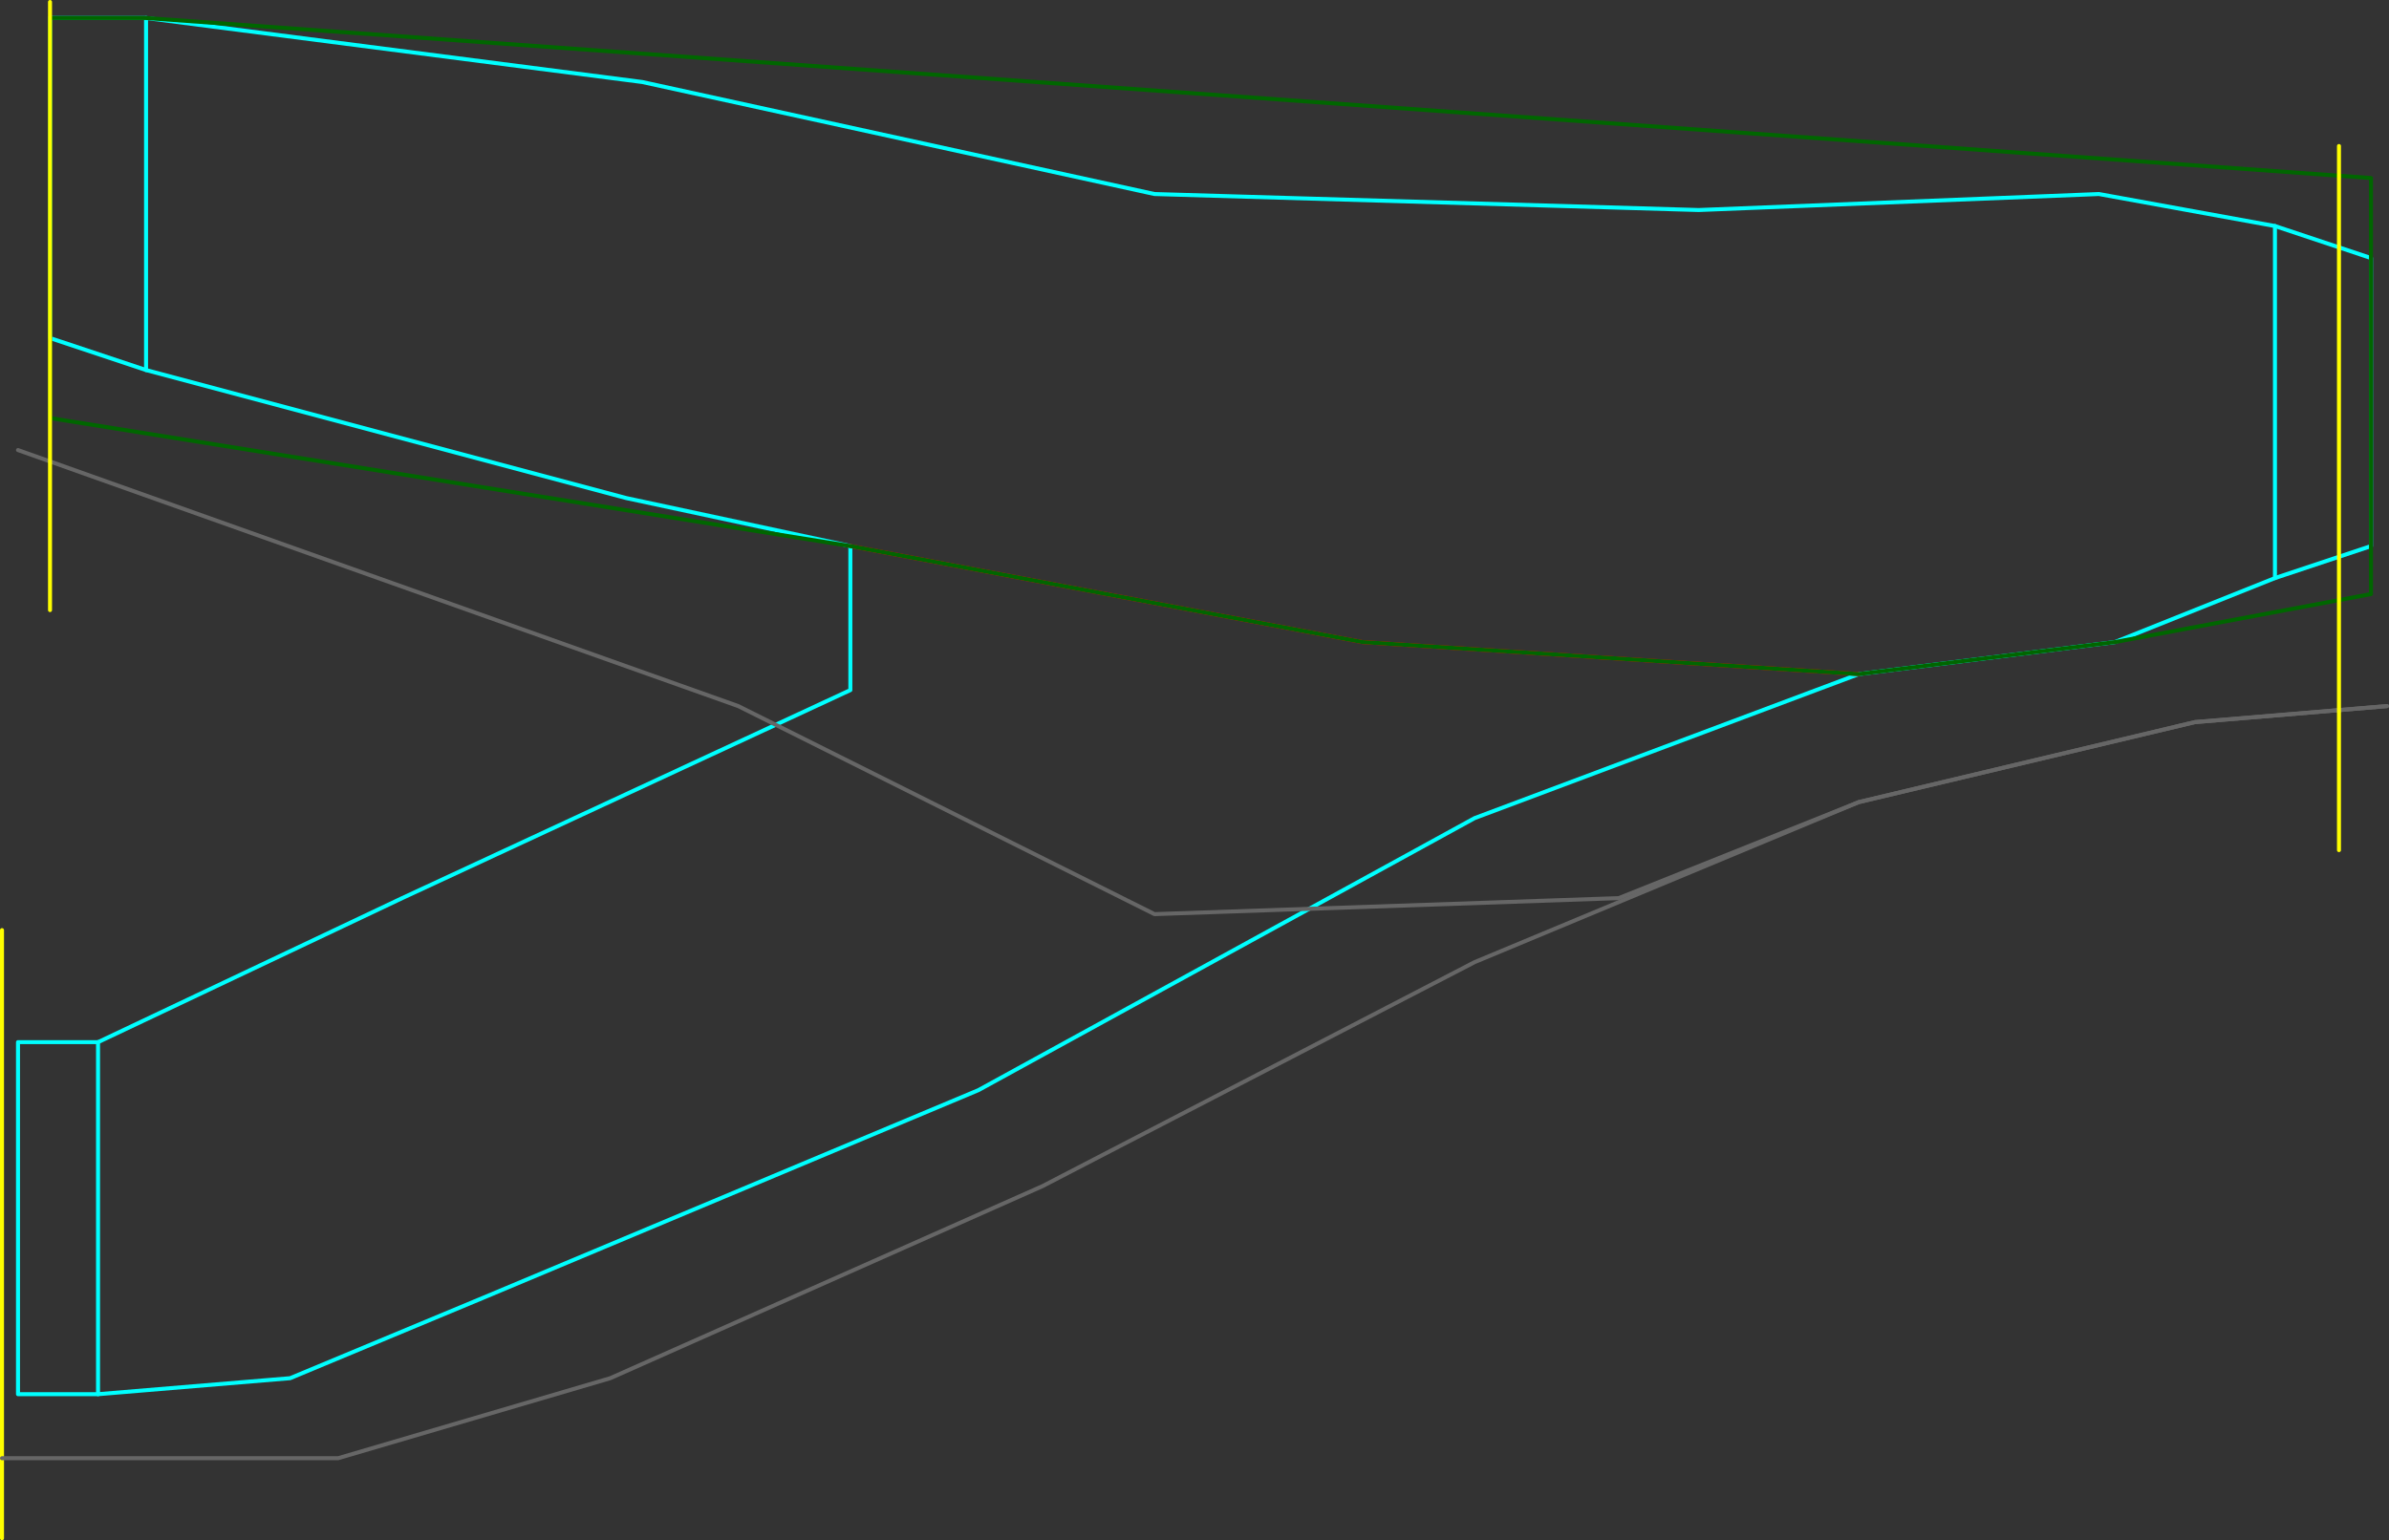<?xml version="1.0" encoding="UTF-8" standalone="no"?>
<svg xmlns:ffdec="https://www.free-decompiler.com/flash" xmlns:xlink="http://www.w3.org/1999/xlink" ffdec:objectType="frame" height="1925.0px" width="2985.0px" xmlns="http://www.w3.org/2000/svg">
  <rect width="100%" height="100%" fill="#333333" stroke="none"/>
  <g transform="matrix(1.0, 0.0, 0.0, 1.0, 2682.5, 2.5)">
    <use ffdec:characterId="1527" height="1905.0" transform="matrix(1.0, 0.0, 0.0, 1.0, -2682.5, 17.5)" width="2985.0" xlink:href="#shape0"/>
    <use ffdec:characterId="1379" height="445.0" id="am_DoorLocal_H" transform="matrix(1.0, 0.0, 0.0, 1.0, 157.5, 277.5)" width="5.0" xlink:href="#sprite0"/>
    <use ffdec:characterId="1379" height="445.0" id="am_DoorLocal_N" transform="matrix(1.0, 0.0, 0.0, 1.0, -2502.5, 17.5)" width="5.0" xlink:href="#sprite0"/>
    <use ffdec:characterId="1379" height="445.0" id="am_DoorLocal_K" transform="matrix(1.0, 0.0, 0.0, 1.0, -2562.5, 1297.5)" width="5.0" xlink:href="#sprite0"/>
    <use ffdec:characterId="1525" ffdec:characterName="a_CameraZone_UpperDirtPath" height="1145.0" id="am_CameraZone" transform="matrix(1.0, 0.0, 0.0, 1.0, -2662.5, -2.5)" width="2965.0" xlink:href="#sprite1"/>
  </g>
  <defs>
    <g id="shape0" transform="matrix(1.0, 0.0, 0.0, 1.0, 2682.5, -17.5)">
      <path d="M-2680.0 1160.0 L-2680.0 1920.0" fill="none" stroke="#ffff00" stroke-linecap="round" stroke-linejoin="round" stroke-width="5.0"/>
      <path d="M-360.0 840.0 L-40.0 800.0 160.0 720.0 280.0 680.0 280.0 320.0 160.0 280.0 -60.0 240.0 -560.0 260.0 -1240.0 240.0 -1880.0 100.0 -2500.0 20.0 -2620.0 20.0 -2620.0 420.0 -2500.0 460.0 -1900.0 620.0 -1620.0 680.0 -1620.0 860.0 -2180.0 1120.0 -2560.0 1300.0 -2660.0 1300.0 -2660.0 1740.0 -2560.0 1740.0 -2320.0 1720.0 -2080.0 1620.0 -1460.0 1360.0 -840.0 1020.0 -360.0 840.0" fill="none" stroke="#00ffff" stroke-linecap="round" stroke-linejoin="round" stroke-width="5.0"/>
      <path d="M300.0 880.0 L60.0 900.0 -360.0 1000.0 -840.0 1200.0 -1380.0 1480.0 -1920.0 1720.0 -2260.0 1820.0 -2680.0 1820.0" fill="none" stroke="#666666" stroke-linecap="round" stroke-linejoin="round" stroke-width="5.0"/>
      <path d="M-1620.0 680.0 L-980.0 800.0 -360.0 840.0" fill="none" stroke="#ff0000" stroke-linecap="round" stroke-linejoin="round" stroke-width="5.0"/>
    </g>
    <g id="sprite0" transform="matrix(1.0, 0.0, 0.0, 1.0, 2.5, 42.5)">
      <use ffdec:characterId="1378" height="445.0" transform="matrix(1.0, 0.0, 0.0, 1.0, -2.5, -42.5)" width="5.0" xlink:href="#shape1"/>
    </g>
    <g id="shape1" transform="matrix(1.0, 0.0, 0.0, 1.0, 2.5, 42.5)">
      <path d="M0.0 -40.0 L0.0 400.0" fill="none" stroke="#00ffff" stroke-linecap="round" stroke-linejoin="round" stroke-width="5.0"/>
    </g>
    <g id="sprite1" transform="matrix(1.0, 0.0, 0.0, 1.0, 1202.5, 62.5)">
      <use ffdec:characterId="1524" height="1145.0" transform="matrix(1.0, 0.0, 0.0, 1.0, -1202.5, -62.5)" width="2965.0" xlink:href="#shape2"/>
    </g>
    <g id="shape2" transform="matrix(1.0, 0.0, 0.0, 1.0, 1202.5, 62.5)">
      <path d="M1420.0 740.0 L1100.0 780.0 480.0 740.0 -160.0 620.0 -1160.0 460.0 -1160.0 -40.0 -1040.0 -40.0 1740.0 160.0 1740.0 680.0 1420.0 740.0 Z" fill="none" stroke="#006600" stroke-linecap="round" stroke-linejoin="round" stroke-width="5.0"/>
      <path d="M1760.0 820.0 L1520.0 840.0 1100.0 940.0 800.0 1060.0 220.0 1080.0 -300.0 820.0 -1200.0 500.0" fill="none" stroke="#666666" stroke-linecap="round" stroke-linejoin="round" stroke-width="5.0"/>
      <path d="M1700.0 120.0 L1700.0 1000.0 M-1160.0 -60.0 L-1160.0 700.0" fill="none" stroke="#ffff00" stroke-linecap="round" stroke-linejoin="round" stroke-width="5.0"/>
    </g>
  </defs>
</svg>

